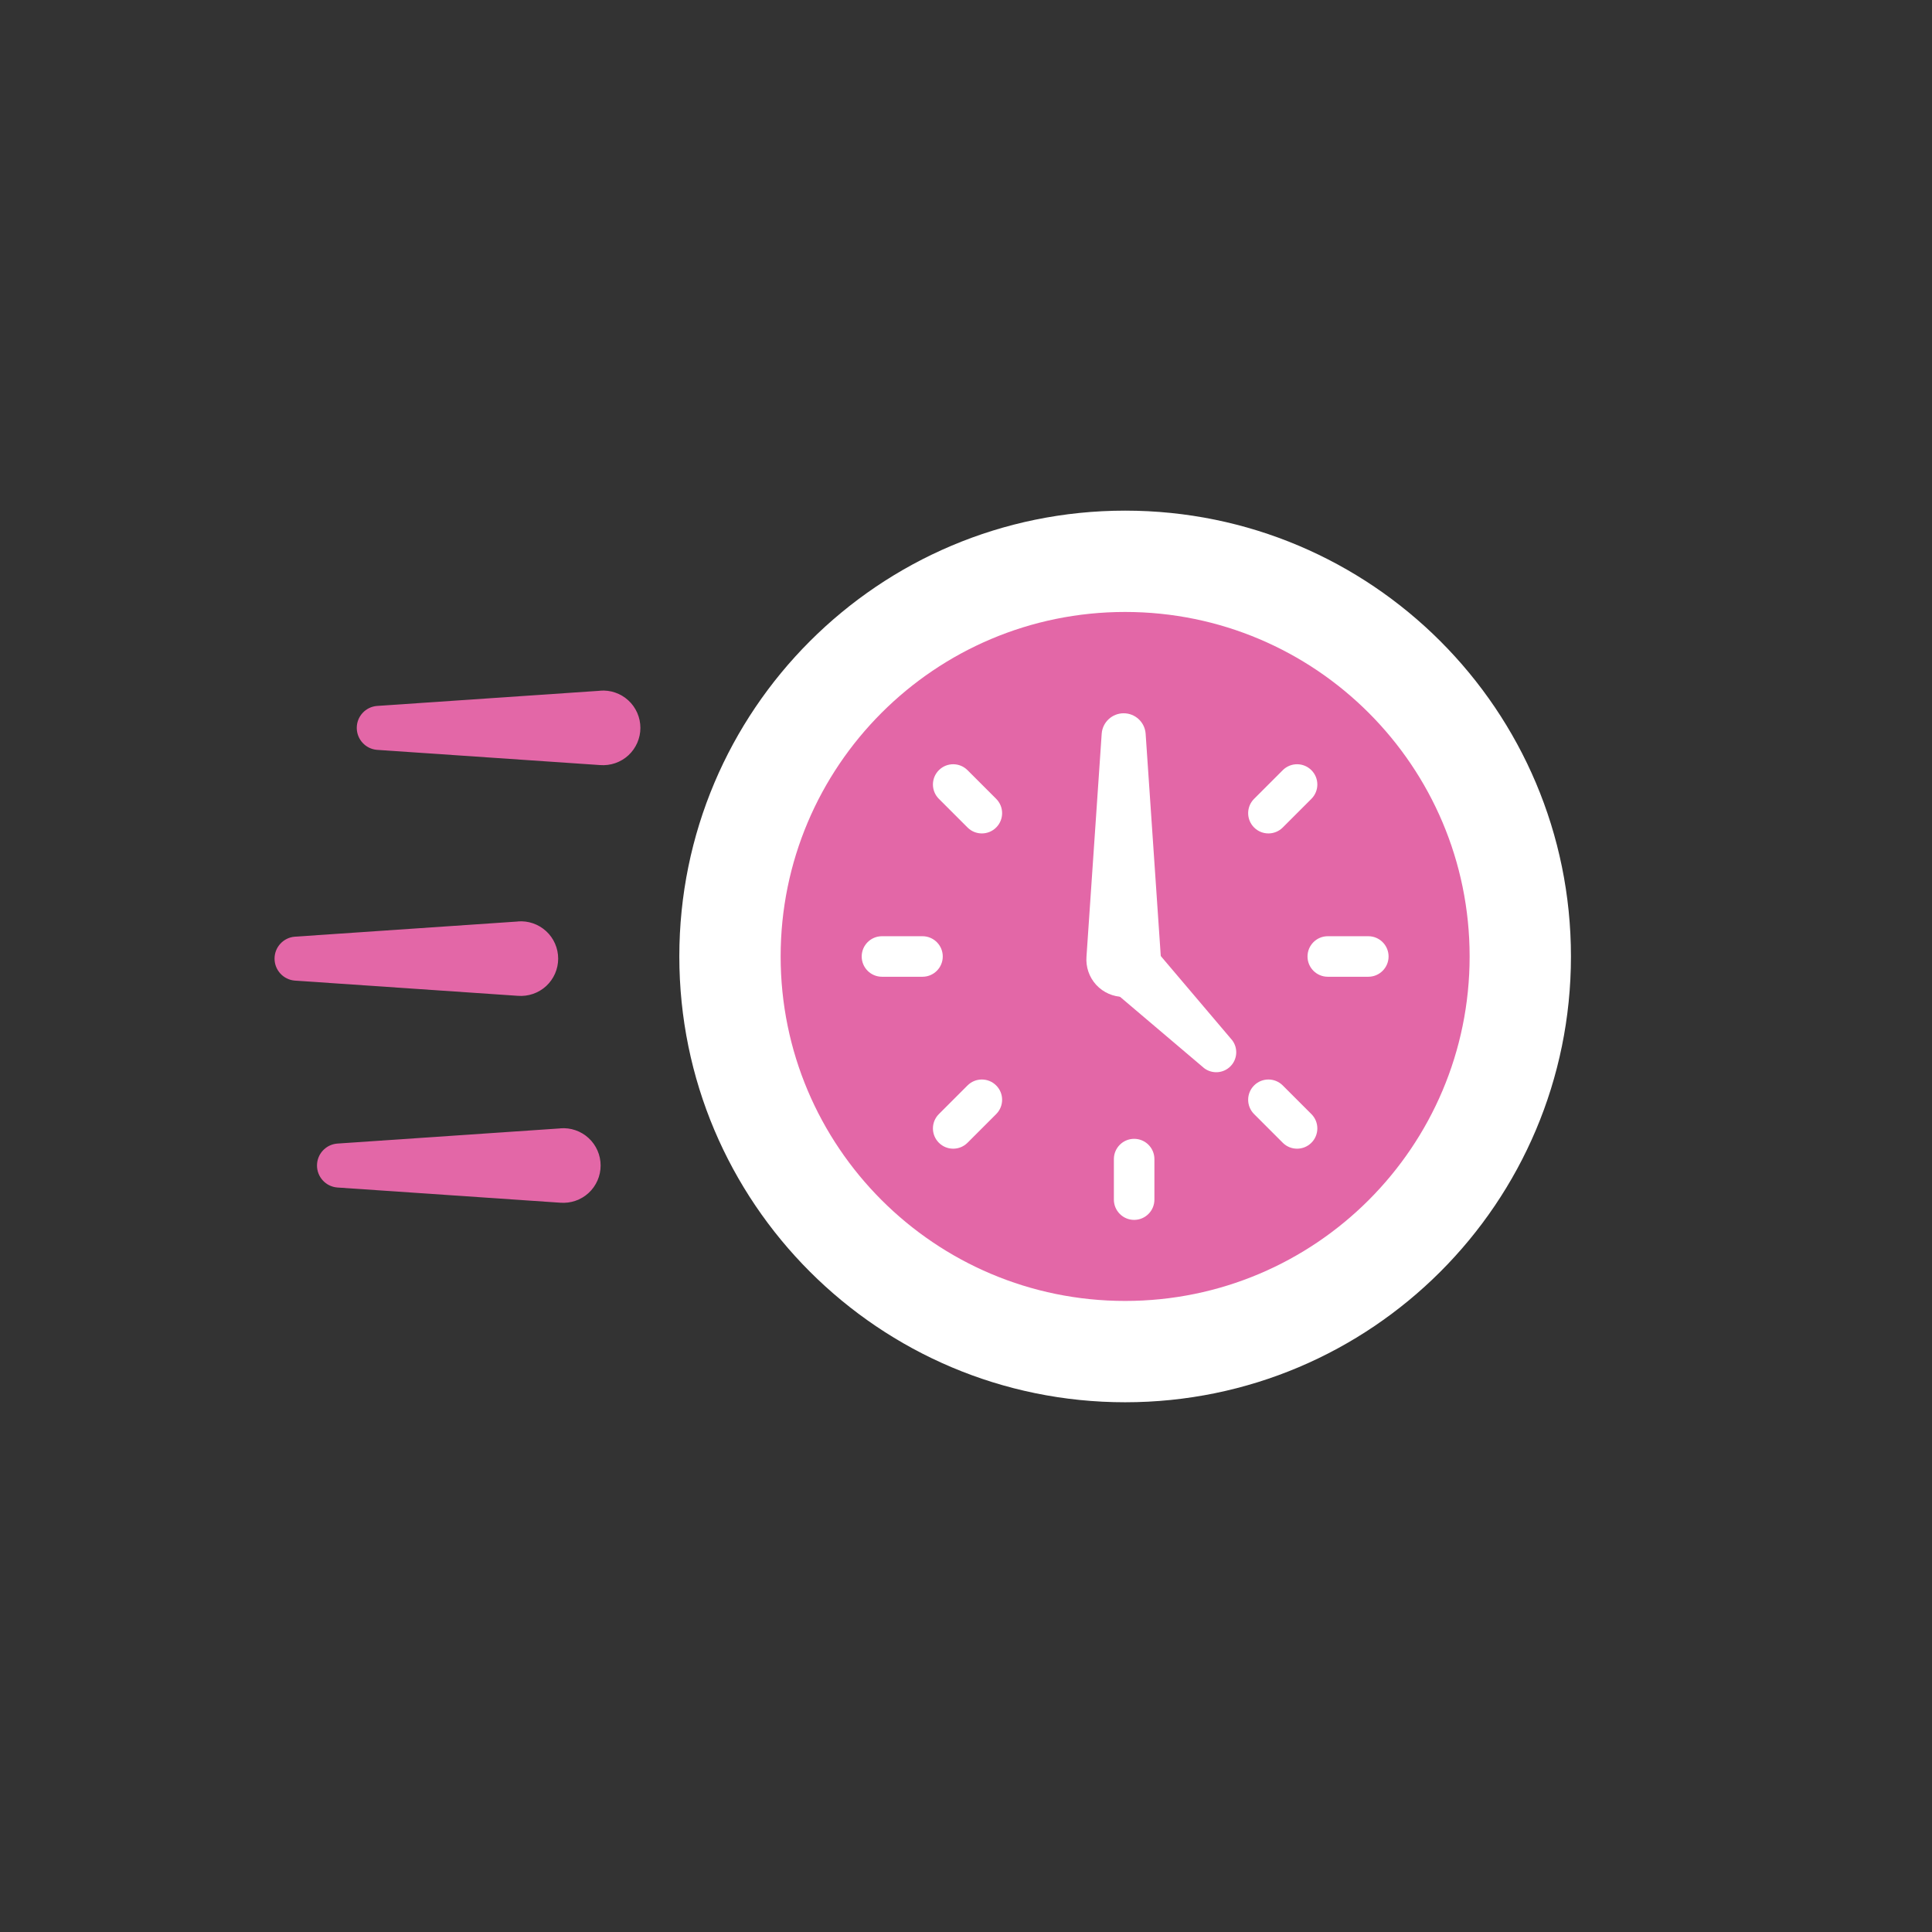 <?xml version="1.0" encoding="UTF-8"?><svg id="Capa_2" xmlns="http://www.w3.org/2000/svg" viewBox="0 0 532 532"><rect x="0" y="0" width="532" height="532" fill="#333333" stroke="none"/><defs><style>.cls-1{fill:#e367a7;}.cls-1,.cls-2,.cls-3{stroke-width:0px;}.cls-2{fill:none;}.cls-3{fill:#fff;}</style></defs><g id="Capa_1-2"><path class="cls-2" d="M266,532c146.91,0,266-119.09,266-266S412.91,0,266,0,0,119.09,0,266s119.09,266,266,266Z"/><path class="cls-3" d="M309.82,386.13c67.8,0,122.76-54.96,122.76-122.76s-54.96-122.76-122.76-122.76-122.76,54.96-122.76,122.76,54.96,122.76,122.76,122.76Z"/><path class="cls-1" d="M309.82,358.23c52.39,0,94.86-42.47,94.86-94.86s-42.47-94.86-94.86-94.86-94.86,42.47-94.86,94.86,42.47,94.86,94.86,94.86Z"/><path class="cls-3" d="M259.6,263.38c0,3.08-2.5,5.58-5.58,5.58h-11.16c-3.08,0-5.58-2.5-5.58-5.58s2.5-5.58,5.58-5.58h11.16c3.08,0,5.58,2.5,5.58,5.58Z"/><path class="cls-3" d="M360.04,263.38c0,3.08,2.5,5.58,5.58,5.58h11.16c3.08,0,5.58-2.5,5.58-5.58s-2.5-5.58-5.58-5.58h-11.16c-3.08,0-5.58,2.5-5.58,5.58Z"/><path class="cls-3" d="M274.31,227.86c-2.18,2.18-5.71,2.18-7.89,0l-7.89-7.89c-2.18-2.18-2.18-5.71,0-7.89,2.18-2.18,5.71-2.18,7.89,0l7.89,7.89c2.18,2.18,2.18,5.71,0,7.89Z"/><path class="cls-3" d="M345.33,227.86c-2.18-2.18-2.18-5.71,0-7.89l7.89-7.89c2.18-2.18,5.71-2.18,7.89,0,2.18,2.18,2.18,5.71,0,7.89l-7.89,7.89c-2.18,2.18-5.71,2.18-7.89,0Z"/><path class="cls-3" d="M345.33,298.89c2.18-2.18,5.71-2.18,7.89,0l7.89,7.89c2.18,2.18,2.18,5.71,0,7.89-2.18,2.18-5.71,2.18-7.89,0l-7.89-7.89c-2.18-2.18-2.18-5.71,0-7.89Z"/><path class="cls-3" d="M274.31,298.89c-2.18-2.18-5.71-2.18-7.89,0l-7.89,7.89c-2.18,2.18-2.18,5.71,0,7.89,2.18,2.18,5.71,2.18,7.89,0l7.89-7.89c2.18-2.18,2.18-5.71,0-7.89Z"/><path class="cls-3" d="M312.3,313.59c3.08,0,5.58,2.5,5.58,5.58v11.16c0,3.08-2.5,5.58-5.58,5.58s-5.58-2.5-5.58-5.58v-11.16c0-3.08,2.5-5.58,5.58-5.58Z"/><path class="cls-3" d="M338.8,293.64c-1.94,1.94-5.01,2.15-7.2.51l-25.65-21.76c-1.92-1.44-3.12-3.64-3.29-6.04-.17-2.39.71-4.74,2.4-6.44,1.7-1.7,4.05-2.57,6.45-2.4,2.39.17,4.6,1.37,6.04,3.29l21.76,25.65c1.65,2.19,1.43,5.26-.51,7.19Z"/><path class="cls-3" d="M319.66,263.39c.24,2.86-.73,5.69-2.68,7.81-1.94,2.11-4.69,3.31-7.56,3.31s-5.61-1.2-7.56-3.31c-1.94-2.11-2.91-4.94-2.68-7.81l4.19-61.42c.26-3.14,2.89-5.56,6.05-5.56s5.78,2.42,6.04,5.56l4.18,61.41Z"/><path class="cls-1" d="M165.22,190.19c2.86-.24,5.69.73,7.81,2.68,2.11,1.94,3.31,4.69,3.31,7.56s-1.2,5.61-3.31,7.56c-2.11,1.94-4.94,2.91-7.81,2.68l-61.42-4.19c-3.14-.26-5.56-2.89-5.56-6.05s2.42-5.78,5.56-6.04l61.41-4.18Z"/><path class="cls-1" d="M142.58,253.73c2.86-.24,5.69.73,7.81,2.68,2.11,1.94,3.31,4.69,3.31,7.56s-1.2,5.61-3.31,7.56c-2.11,1.94-4.94,2.91-7.81,2.68l-61.42-4.19c-3.14-.26-5.56-2.89-5.56-6.05s2.42-5.78,5.56-6.04l61.41-4.18Z"/><path class="cls-1" d="M154.27,310.7c2.86-.24,5.69.73,7.81,2.68,2.11,1.94,3.31,4.69,3.31,7.56s-1.2,5.61-3.31,7.56c-2.11,1.94-4.94,2.91-7.81,2.68l-61.42-4.19c-3.14-.26-5.56-2.89-5.56-6.05s2.42-5.78,5.56-6.04l61.41-4.18Z"/></g></svg>